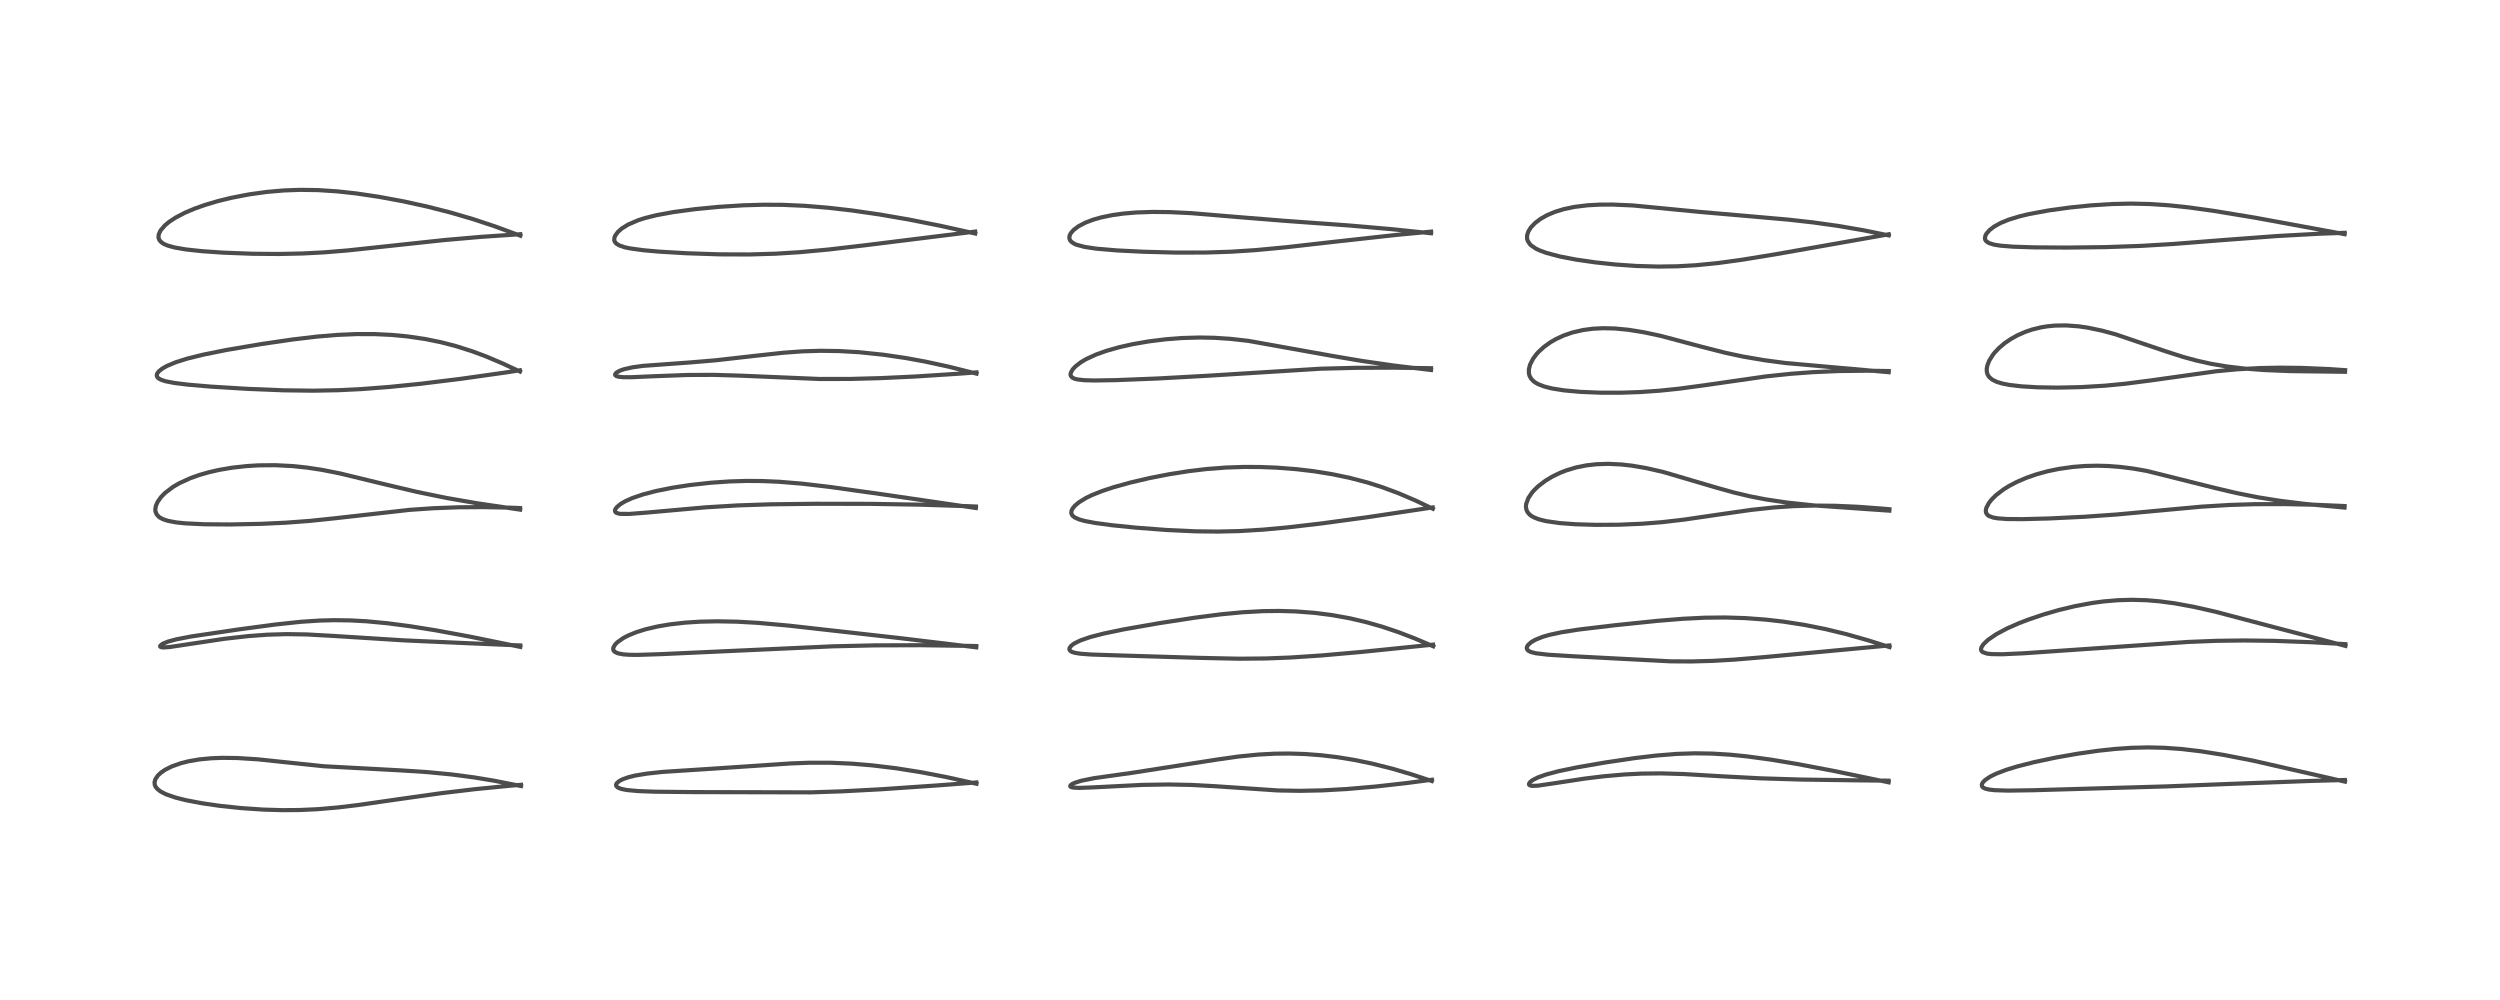 <?xml version="1.0" encoding="utf-8" standalone="no"?>
<!DOCTYPE svg PUBLIC "-//W3C//DTD SVG 1.1//EN"
  "http://www.w3.org/Graphics/SVG/1.1/DTD/svg11.dtd">
<!-- Created with matplotlib (https://matplotlib.org/) -->
<svg height="288pt" version="1.1" viewBox="0 0 720 288" width="720pt" xmlns="http://www.w3.org/2000/svg" xmlns:xlink="http://www.w3.org/1999/xlink">
 <defs>
  <style type="text/css">*{stroke-linecap:butt;stroke-linejoin:round;}</style>
 </defs>
 <g id="figure_1">
  <g id="patch_1">
   <path d="M 0 288 
L 720 288 
L 720 0 
L 0 0 
z
" style="fill:#ffffff;"/>
  </g>
  <g id="axes_1">
   <g id="line2d_1">
    <path clip-path="url(#p2bea6596a9)" d="M 150.045 226.381 
L 142.464 224.875 
L 136.527 223.891 
L 130.019 223.036 
L 122.977 222.361 
L 115.477 221.876 
L 93.232 220.679 
L 85.408 219.862 
L 74.287 218.686 
L 68.298 218.31 
L 63.966 218.257 
L 60.859 218.378 
L 57.371 218.717 
L 54.304 219.246 
L 52.057 219.814 
L 49.505 220.718 
L 47.542 221.704 
L 46.334 222.535 
L 45.451 223.364 
L 44.752 224.4 
L 44.509 225.264 
L 44.563 225.984 
L 44.778 226.523 
L 45.246 227.151 
L 46.206 227.923 
L 47.759 228.73 
L 50.593 229.714 
L 53.41 230.426 
L 58.152 231.336 
L 63.15 232.061 
L 69.441 232.731 
L 75.888 233.166 
L 81.306 233.324 
L 86.346 233.283 
L 91.41 233.05 
L 97.317 232.545 
L 103.092 231.855 
L 114.378 230.227 
L 127.002 228.447 
L 136.692 227.29 
L 147 226.279 
L 150.054 226.018 
L 150.054 226.018 
" style="fill:none;stroke:#000000;stroke-linecap:square;stroke-opacity:0.7;stroke-width:1.2;"/>
   </g>
   <g id="line2d_2">
    <path clip-path="url(#p2bea6596a9)" d="M 149.854 186.307 
L 135.339 183.347 
L 125.4 181.519 
L 118.031 180.341 
L 111.579 179.496 
L 105.629 178.933 
L 100.865 178.673 
L 96.167 178.611 
L 92.006 178.722 
L 86.646 179.078 
L 79.422 179.845 
L 68.909 181.247 
L 55.095 183.296 
L 50.878 184.108 
L 48.431 184.761 
L 46.798 185.435 
L 46.143 185.975 
L 46.136 186.234 
L 46.38 186.384 
L 47.127 186.468 
L 49.013 186.326 
L 54.483 185.498 
L 64.517 183.988 
L 71.356 183.208 
L 76.964 182.793 
L 82.574 182.625 
L 88.305 182.718 
L 96.095 183.15 
L 116.452 184.432 
L 133.263 185.178 
L 149.842 185.889 
L 149.842 185.889 
" style="fill:none;stroke:#000000;stroke-linecap:square;stroke-opacity:0.7;stroke-width:1.2;"/>
   </g>
   <g id="line2d_3">
    <path clip-path="url(#p2bea6596a9)" d="M 149.8 146.777 
L 137.508 144.961 
L 128.562 143.406 
L 120.126 141.675 
L 111.388 139.616 
L 97.915 136.348 
L 92.617 135.303 
L 88.332 134.656 
L 84.205 134.226 
L 79.281 133.976 
L 74.479 134.017 
L 70.924 134.235 
L 66.847 134.694 
L 63.142 135.324 
L 60.126 136.012 
L 57.428 136.787 
L 54.819 137.715 
L 51.638 139.169 
L 49.862 140.204 
L 47.538 141.962 
L 46.399 143.124 
L 45.419 144.496 
L 44.889 145.706 
L 44.726 146.67 
L 44.77 147.261 
L 45.103 148.119 
L 45.714 148.808 
L 46.207 149.157 
L 47.121 149.603 
L 48.432 150.017 
L 50.726 150.448 
L 53.393 150.729 
L 58.946 150.99 
L 66.27 151.044 
L 75.106 150.869 
L 82.362 150.533 
L 89.29 150.01 
L 96.324 149.277 
L 117.947 146.841 
L 124.718 146.374 
L 132.064 146.098 
L 139.274 146.047 
L 146.863 146.204 
L 149.774 146.321 
L 149.774 146.321 
" style="fill:none;stroke:#000000;stroke-linecap:square;stroke-opacity:0.7;stroke-width:1.2;"/>
   </g>
   <g id="line2d_4">
    <path clip-path="url(#p2bea6596a9)" d="M 149.75 107 
L 144.666 104.633 
L 139.757 102.564 
L 136.104 101.204 
L 131.271 99.666 
L 127.01 98.563 
L 122.475 97.639 
L 117.342 96.886 
L 112.728 96.451 
L 107.914 96.223 
L 102.717 96.214 
L 97.173 96.448 
L 91.251 96.941 
L 84.258 97.771 
L 75.2 99.098 
L 65.205 100.795 
L 58.435 102.16 
L 53.941 103.277 
L 50.708 104.293 
L 48.059 105.401 
L 46.754 106.141 
L 45.768 106.922 
L 45.304 107.515 
L 45.134 108.097 
L 45.292 108.604 
L 45.615 108.944 
L 46.366 109.369 
L 47.664 109.794 
L 50.181 110.289 
L 54.154 110.783 
L 60.663 111.339 
L 71.316 111.994 
L 81.656 112.409 
L 90.29 112.518 
L 97.515 112.377 
L 104.251 112.044 
L 112.153 111.437 
L 121.314 110.505 
L 132.749 109.096 
L 145.574 107.282 
L 149.728 106.645 
L 149.728 106.645 
" style="fill:none;stroke:#000000;stroke-linecap:square;stroke-opacity:0.7;stroke-width:1.2;"/>
   </g>
   <g id="line2d_5">
    <path clip-path="url(#p2bea6596a9)" d="M 149.862 67.888 
L 142.499 65.182 
L 136.319 63.133 
L 129.728 61.201 
L 122.994 59.485 
L 116.035 57.959 
L 109.152 56.686 
L 102.6 55.71 
L 97.244 55.12 
L 91.65 54.751 
L 86.414 54.676 
L 81.712 54.849 
L 76.914 55.264 
L 71.659 55.994 
L 66.507 56.995 
L 62.772 57.913 
L 59.172 58.978 
L 56.004 60.099 
L 53.212 61.286 
L 50.539 62.686 
L 48.723 63.886 
L 47.496 64.907 
L 46.246 66.362 
L 45.722 67.471 
L 45.637 68.341 
L 45.803 68.944 
L 46.127 69.438 
L 46.821 70.028 
L 47.383 70.344 
L 48.336 70.738 
L 50.344 71.29 
L 53.561 71.842 
L 58.136 72.338 
L 64.227 72.759 
L 72.791 73.084 
L 80.347 73.148 
L 87.132 73.002 
L 93.391 72.675 
L 100.115 72.124 
L 111.234 70.934 
L 127.971 69.132 
L 138.584 68.211 
L 149.824 67.456 
L 149.824 67.456 
" style="fill:none;stroke:#000000;stroke-linecap:square;stroke-opacity:0.7;stroke-width:1.2;"/>
   </g>
   <g id="line2d_6">
    <path clip-path="url(#p2bea6596a9)" d="M 281.225 225.721 
L 272.458 223.778 
L 265.185 222.383 
L 258.122 221.265 
L 251.166 220.421 
L 245.25 219.93 
L 239.18 219.667 
L 233.128 219.664 
L 227.635 219.872 
L 218.336 220.503 
L 204.237 221.443 
L 190.84 222.309 
L 186.306 222.797 
L 182.897 223.367 
L 181.005 223.832 
L 179.404 224.391 
L 178.36 224.927 
L 177.623 225.563 
L 177.42 226.003 
L 177.49 226.395 
L 177.92 226.809 
L 178.907 227.206 
L 180.585 227.536 
L 183.784 227.828 
L 188.68 228.009 
L 199.66 228.123 
L 233.523 228.2 
L 242.377 227.912 
L 253.765 227.308 
L 270.091 226.189 
L 281.191 225.349 
L 281.191 225.349 
" style="fill:none;stroke:#000000;stroke-linecap:square;stroke-opacity:0.7;stroke-width:1.2;"/>
   </g>
   <g id="line2d_7">
    <path clip-path="url(#p2bea6596a9)" d="M 281.17 186.431 
L 259.672 183.834 
L 227.205 180.181 
L 218.289 179.383 
L 212.359 179.048 
L 206.602 178.935 
L 201.557 179.045 
L 197.344 179.317 
L 192.951 179.815 
L 189.36 180.425 
L 185.982 181.217 
L 183.152 182.107 
L 180.952 183.012 
L 179.448 183.8 
L 177.807 184.96 
L 177.118 185.669 
L 176.647 186.509 
L 176.601 187.012 
L 176.734 187.384 
L 177.151 187.797 
L 177.997 188.168 
L 179.458 188.448 
L 181.263 188.581 
L 183.584 188.611 
L 190.382 188.393 
L 239.809 186.141 
L 251.966 185.866 
L 265.108 185.82 
L 279.114 186.016 
L 281.173 186.067 
L 281.173 186.067 
" style="fill:none;stroke:#000000;stroke-linecap:square;stroke-opacity:0.7;stroke-width:1.2;"/>
   </g>
   <g id="line2d_8">
    <path clip-path="url(#p2bea6596a9)" d="M 281.052 146.304 
L 254.604 142.431 
L 238.81 140.211 
L 230.831 139.278 
L 224.391 138.75 
L 219.449 138.537 
L 214.969 138.508 
L 210.15 138.651 
L 204.635 139.03 
L 198.525 139.711 
L 193.608 140.472 
L 188.941 141.413 
L 185.224 142.382 
L 182.106 143.443 
L 180.113 144.336 
L 178.728 145.15 
L 177.612 146.086 
L 177.206 146.664 
L 177.099 147.098 
L 177.214 147.446 
L 177.494 147.683 
L 178.236 147.925 
L 178.737 147.994 
L 181.206 148.012 
L 186.138 147.636 
L 203.286 146.106 
L 212.517 145.554 
L 222.12 145.239 
L 235.013 145.088 
L 250.815 145.111 
L 265.029 145.345 
L 278.609 145.774 
L 281.05 145.876 
L 281.05 145.876 
" style="fill:none;stroke:#000000;stroke-linecap:square;stroke-opacity:0.7;stroke-width:1.2;"/>
   </g>
   <g id="line2d_9">
    <path clip-path="url(#p2bea6596a9)" d="M 281.231 107.603 
L 273.052 105.561 
L 266.486 104.14 
L 260.744 103.09 
L 254.401 102.159 
L 247.494 101.441 
L 241.7 101.104 
L 236.296 101.028 
L 231.126 101.184 
L 225.645 101.582 
L 217.808 102.439 
L 206.026 103.772 
L 198.695 104.386 
L 185.128 105.375 
L 182.178 105.783 
L 179.765 106.323 
L 178.525 106.756 
L 177.538 107.306 
L 177.155 107.808 
L 177.192 108.047 
L 177.474 108.288 
L 178.142 108.494 
L 179.43 108.629 
L 181.634 108.643 
L 188.308 108.356 
L 198.025 107.992 
L 205.572 107.961 
L 213.032 108.18 
L 236.098 109.147 
L 244.836 109.134 
L 253.603 108.901 
L 263.798 108.421 
L 276.32 107.613 
L 281.217 107.243 
L 281.217 107.243 
" style="fill:none;stroke:#000000;stroke-linecap:square;stroke-opacity:0.7;stroke-width:1.2;"/>
   </g>
   <g id="line2d_10">
    <path clip-path="url(#p2bea6596a9)" d="M 280.875 67.253 
L 270.601 64.979 
L 261.786 63.229 
L 253.345 61.77 
L 245.331 60.612 
L 238.533 59.83 
L 231.732 59.272 
L 225.447 58.995 
L 219.796 58.961 
L 213.941 59.133 
L 206.957 59.578 
L 200.173 60.238 
L 193.899 61.081 
L 189.12 61.96 
L 185.693 62.816 
L 183.78 63.431 
L 180.874 64.685 
L 179.022 65.85 
L 177.971 66.784 
L 177.206 67.81 
L 176.948 68.44 
L 176.9 69.164 
L 177.025 69.566 
L 177.459 70.123 
L 178.278 70.646 
L 179.846 71.191 
L 181.381 71.526 
L 185.288 72.068 
L 189.749 72.466 
L 197.812 72.942 
L 207.256 73.251 
L 215.766 73.286 
L 223.509 73.057 
L 230.273 72.632 
L 238.449 71.878 
L 248.921 70.662 
L 280.856 66.695 
L 280.856 66.695 
" style="fill:none;stroke:#000000;stroke-linecap:square;stroke-opacity:0.7;stroke-width:1.2;"/>
   </g>
   <g id="line2d_11">
    <path clip-path="url(#p2bea6596a9)" d="M 412.356 224.932 
L 406.487 223.001 
L 401.019 221.392 
L 395.192 219.923 
L 390.102 218.869 
L 385.113 218.058 
L 380.447 217.505 
L 375.821 217.157 
L 371.383 217.017 
L 367.152 217.06 
L 362.388 217.313 
L 356.624 217.888 
L 350.64 218.732 
L 326.216 222.543 
L 315.176 224.094 
L 311.425 224.852 
L 309.483 225.461 
L 308.625 225.891 
L 308.248 226.259 
L 308.259 226.517 
L 308.495 226.685 
L 309.019 226.821 
L 310.817 226.918 
L 314.877 226.762 
L 328.927 226.05 
L 336.517 225.93 
L 343.036 226.055 
L 349.655 226.409 
L 368.008 227.647 
L 374.341 227.758 
L 380.81 227.63 
L 387.967 227.234 
L 396.231 226.516 
L 405.005 225.529 
L 412.396 224.564 
L 412.396 224.564 
" style="fill:none;stroke:#000000;stroke-linecap:square;stroke-opacity:0.7;stroke-width:1.2;"/>
   </g>
   <g id="line2d_12">
    <path clip-path="url(#p2bea6596a9)" d="M 412.782 186.13 
L 407.398 183.846 
L 402.708 182.048 
L 398.015 180.471 
L 393.349 179.144 
L 388.655 178.052 
L 383.58 177.139 
L 378.622 176.506 
L 373.188 176.089 
L 368.421 175.95 
L 363.771 176.007 
L 357.883 176.327 
L 351.639 176.924 
L 344.014 177.908 
L 333.862 179.47 
L 323.668 181.256 
L 317.824 182.474 
L 313.955 183.481 
L 311.142 184.454 
L 309.374 185.328 
L 308.501 185.979 
L 308.01 186.669 
L 307.99 187.093 
L 308.251 187.471 
L 308.802 187.783 
L 309.571 188.014 
L 311.095 188.262 
L 314.196 188.5 
L 322.239 188.766 
L 345.721 189.473 
L 356.843 189.71 
L 364.567 189.639 
L 371.619 189.365 
L 380.403 188.787 
L 391.997 187.766 
L 411.493 185.782 
L 412.721 185.652 
L 412.721 185.652 
" style="fill:none;stroke:#000000;stroke-linecap:square;stroke-opacity:0.7;stroke-width:1.2;"/>
   </g>
   <g id="line2d_13">
    <path clip-path="url(#p2bea6596a9)" d="M 412.655 146.515 
L 407.821 144.217 
L 402.829 142.077 
L 397.984 140.276 
L 393.754 138.939 
L 388.591 137.589 
L 383.584 136.55 
L 378.48 135.73 
L 373.439 135.132 
L 367.704 134.686 
L 362.931 134.498 
L 358.286 134.477 
L 353.105 134.65 
L 347.579 135.072 
L 342.44 135.68 
L 336.662 136.591 
L 331.072 137.685 
L 325.613 138.958 
L 320.65 140.338 
L 317.461 141.394 
L 314.425 142.609 
L 312.737 143.432 
L 310.723 144.671 
L 309.574 145.639 
L 308.869 146.511 
L 308.575 147.156 
L 308.534 147.842 
L 308.847 148.48 
L 309.505 149.021 
L 310.803 149.597 
L 312.383 150.039 
L 315.332 150.603 
L 320.229 151.263 
L 327.213 151.972 
L 336.118 152.646 
L 344.241 153.018 
L 350.704 153.094 
L 356.854 152.949 
L 363.753 152.537 
L 370.663 151.908 
L 380.519 150.761 
L 393.801 148.956 
L 410.842 146.409 
L 412.611 146.132 
L 412.611 146.132 
" style="fill:none;stroke:#000000;stroke-linecap:square;stroke-opacity:0.7;stroke-width:1.2;"/>
   </g>
   <g id="line2d_14">
    <path clip-path="url(#p2bea6596a9)" d="M 412.142 106.559 
L 401.674 105.31 
L 392.278 103.958 
L 383.478 102.465 
L 359.566 98.175 
L 354.296 97.582 
L 349.648 97.282 
L 345.537 97.203 
L 340.456 97.347 
L 335.754 97.71 
L 330.771 98.331 
L 326.078 99.151 
L 322.325 99.998 
L 318.651 101.04 
L 315.596 102.135 
L 312.753 103.454 
L 311.309 104.311 
L 309.755 105.504 
L 308.93 106.389 
L 308.401 107.32 
L 308.315 107.974 
L 308.392 108.257 
L 308.806 108.741 
L 309.476 109.067 
L 310.265 109.27 
L 312.299 109.5 
L 315.167 109.58 
L 321.436 109.476 
L 333.443 109.002 
L 347.861 108.21 
L 380.339 106.189 
L 390.412 105.934 
L 401.337 105.889 
L 412.134 106.039 
L 412.134 106.039 
" style="fill:none;stroke:#000000;stroke-linecap:square;stroke-opacity:0.7;stroke-width:1.2;"/>
   </g>
   <g id="line2d_15">
    <path clip-path="url(#p2bea6596a9)" d="M 412.136 67.176 
L 400.896 66.011 
L 388.596 64.942 
L 369.905 63.59 
L 357.186 62.566 
L 343.059 61.387 
L 336.876 61.088 
L 331.983 61.034 
L 327.308 61.189 
L 323.576 61.502 
L 320.504 61.923 
L 317.117 62.616 
L 314.836 63.269 
L 312.607 64.117 
L 310.614 65.161 
L 309.194 66.23 
L 308.389 67.16 
L 308.034 67.902 
L 307.965 68.561 
L 308.154 69.154 
L 308.573 69.662 
L 309.439 70.224 
L 310.037 70.48 
L 312.296 71.094 
L 315.725 71.613 
L 321.709 72.125 
L 329.361 72.504 
L 338.663 72.74 
L 347.209 72.731 
L 354.512 72.494 
L 361.661 72.03 
L 370.191 71.228 
L 384.3 69.625 
L 402.197 67.65 
L 412.156 66.707 
L 412.156 66.707 
" style="fill:none;stroke:#000000;stroke-linecap:square;stroke-opacity:0.7;stroke-width:1.2;"/>
   </g>
   <g id="line2d_16">
    <path clip-path="url(#p2bea6596a9)" d="M 543.929 225.305 
L 528.028 222.005 
L 517.543 220.021 
L 510.065 218.779 
L 503.044 217.828 
L 498.164 217.341 
L 493.115 217.032 
L 488.152 216.954 
L 482.924 217.123 
L 477.022 217.594 
L 470.78 218.337 
L 462.34 219.589 
L 454.15 221.005 
L 448.932 222.088 
L 445.282 223.056 
L 442.917 223.903 
L 441.465 224.632 
L 440.711 225.194 
L 440.359 225.688 
L 440.358 225.959 
L 440.635 226.205 
L 441.234 226.331 
L 442.885 226.275 
L 447.912 225.535 
L 456.487 224.223 
L 461.965 223.558 
L 467.893 223.041 
L 472.687 222.799 
L 478.436 222.733 
L 485.004 222.93 
L 495.568 223.557 
L 507.058 224.158 
L 518.571 224.509 
L 534.877 224.74 
L 543.912 224.833 
L 543.912 224.833 
" style="fill:none;stroke:#000000;stroke-linecap:square;stroke-opacity:0.7;stroke-width:1.2;"/>
   </g>
   <g id="line2d_17">
    <path clip-path="url(#p2bea6596a9)" d="M 544.179 186.367 
L 538.122 184.446 
L 531.77 182.641 
L 525.808 181.193 
L 519.645 179.963 
L 513.613 179.029 
L 508.583 178.453 
L 502.724 178.018 
L 496.801 177.835 
L 490.918 177.9 
L 484.637 178.21 
L 477.502 178.786 
L 465.281 180.048 
L 454.794 181.296 
L 449.797 182.071 
L 446.163 182.856 
L 444.23 183.426 
L 442.221 184.234 
L 440.981 184.946 
L 440.057 185.774 
L 439.735 186.371 
L 439.712 186.753 
L 439.863 187.11 
L 440.247 187.462 
L 441.001 187.813 
L 442.32 188.14 
L 445.806 188.552 
L 453.073 189.004 
L 481.082 190.46 
L 487.162 190.497 
L 493.182 190.334 
L 499.386 189.975 
L 507.929 189.263 
L 544.145 185.885 
L 544.145 185.885 
" style="fill:none;stroke:#000000;stroke-linecap:square;stroke-opacity:0.7;stroke-width:1.2;"/>
   </g>
   <g id="line2d_18">
    <path clip-path="url(#p2bea6596a9)" d="M 544.132 147.07 
L 522.315 145.552 
L 514.747 144.749 
L 508.584 143.833 
L 504.123 142.97 
L 499.467 141.869 
L 494.367 140.452 
L 479.076 135.948 
L 474.11 134.809 
L 469.962 134.104 
L 466.859 133.758 
L 463.137 133.586 
L 459.781 133.696 
L 456.899 134.024 
L 453.851 134.64 
L 451.025 135.495 
L 449.319 136.163 
L 447.047 137.263 
L 445.089 138.447 
L 443.016 140.032 
L 441.895 141.107 
L 441.194 141.907 
L 440.162 143.444 
L 439.535 145.141 
L 439.467 145.995 
L 439.616 146.839 
L 439.932 147.501 
L 440.525 148.189 
L 441 148.56 
L 441.738 148.99 
L 443.191 149.566 
L 445.276 150.089 
L 449.215 150.65 
L 453.702 150.98 
L 459.568 151.157 
L 466.133 151.121 
L 473.026 150.831 
L 478.694 150.379 
L 485.06 149.641 
L 494.303 148.285 
L 504.297 146.853 
L 510.837 146.152 
L 516.507 145.768 
L 522.453 145.603 
L 528.55 145.666 
L 535.09 145.954 
L 542.732 146.528 
L 544.156 146.66 
L 544.156 146.66 
" style="fill:none;stroke:#000000;stroke-linecap:square;stroke-opacity:0.7;stroke-width:1.2;"/>
   </g>
   <g id="line2d_19">
    <path clip-path="url(#p2bea6596a9)" d="M 543.927 107.188 
L 514.337 104.566 
L 507.995 103.723 
L 501.914 102.677 
L 496.855 101.591 
L 490.164 99.884 
L 478.309 96.74 
L 473.508 95.704 
L 468.959 94.973 
L 465.054 94.602 
L 461.818 94.52 
L 458.791 94.668 
L 455.971 95.037 
L 452.826 95.765 
L 450.345 96.621 
L 448.152 97.63 
L 446.51 98.579 
L 444.68 99.893 
L 443.154 101.286 
L 442.492 102.017 
L 441.505 103.35 
L 440.66 105.017 
L 440.325 106.314 
L 440.316 107.468 
L 440.486 108.173 
L 440.928 109.017 
L 441.543 109.695 
L 442.056 110.095 
L 442.892 110.587 
L 444.659 111.289 
L 446.914 111.865 
L 450.425 112.428 
L 455.106 112.856 
L 460.907 113.095 
L 466.82 113.101 
L 472.235 112.916 
L 477.912 112.527 
L 483.559 111.944 
L 490.813 110.964 
L 508.543 108.411 
L 515.748 107.651 
L 522.186 107.177 
L 529.709 106.858 
L 537.632 106.767 
L 543.962 106.86 
L 543.962 106.86 
" style="fill:none;stroke:#000000;stroke-linecap:square;stroke-opacity:0.7;stroke-width:1.2;"/>
   </g>
   <g id="line2d_20">
    <path clip-path="url(#p2bea6596a9)" d="M 543.95 67.794 
L 536.687 66.321 
L 529.376 65.061 
L 522.201 64.057 
L 515.189 63.27 
L 504.071 62.289 
L 489.706 61.045 
L 470.172 59.16 
L 464.445 58.916 
L 460.638 58.934 
L 457.261 59.12 
L 453.458 59.585 
L 450.334 60.242 
L 447.772 61.033 
L 445.535 61.982 
L 443.735 62.997 
L 442.093 64.235 
L 440.875 65.523 
L 440.157 66.676 
L 439.802 67.799 
L 439.812 68.803 
L 439.98 69.365 
L 440.622 70.341 
L 440.947 70.66 
L 442.271 71.571 
L 443.408 72.121 
L 445.323 72.828 
L 449.242 73.868 
L 453.873 74.759 
L 459.581 75.58 
L 465.177 76.171 
L 471.236 76.592 
L 477.492 76.772 
L 483.026 76.693 
L 488.481 76.382 
L 494.846 75.747 
L 501.662 74.813 
L 510.953 73.297 
L 537.894 68.548 
L 543.955 67.474 
L 543.955 67.474 
" style="fill:none;stroke:#000000;stroke-linecap:square;stroke-opacity:0.7;stroke-width:1.2;"/>
   </g>
   <g id="line2d_21">
    <path clip-path="url(#p2bea6596a9)" d="M 675.355 225.11 
L 648.91 219.075 
L 640.479 217.424 
L 633.8 216.361 
L 628.116 215.7 
L 623.179 215.356 
L 618.596 215.253 
L 613.922 215.368 
L 609.19 215.693 
L 604.378 216.208 
L 598.349 217.068 
L 592.105 218.17 
L 585.823 219.498 
L 580.975 220.732 
L 577.758 221.721 
L 574.956 222.79 
L 573.194 223.654 
L 571.678 224.681 
L 571.023 225.377 
L 570.764 225.918 
L 570.806 226.438 
L 571.105 226.796 
L 571.673 227.098 
L 572.83 227.39 
L 574.506 227.579 
L 578.306 227.694 
L 585.47 227.59 
L 623.748 226.49 
L 642.751 225.745 
L 665.654 224.906 
L 675.323 224.638 
L 675.323 224.638 
" style="fill:none;stroke:#000000;stroke-linecap:square;stroke-opacity:0.7;stroke-width:1.2;"/>
   </g>
   <g id="line2d_22">
    <path clip-path="url(#p2bea6596a9)" d="M 675.491 186.018 
L 655.262 180.714 
L 638.054 176.18 
L 631.793 174.763 
L 626.319 173.76 
L 621.881 173.171 
L 618.243 172.869 
L 613.987 172.743 
L 609.922 172.861 
L 605.804 173.214 
L 602.58 173.648 
L 597.592 174.573 
L 592.999 175.675 
L 588.745 176.899 
L 584.2 178.43 
L 581.479 179.477 
L 578.087 180.968 
L 574.96 182.628 
L 572.55 184.279 
L 571.224 185.548 
L 570.644 186.45 
L 570.52 187.036 
L 570.605 187.385 
L 570.99 187.801 
L 572.247 188.233 
L 573.508 188.381 
L 576.583 188.428 
L 582.924 188.138 
L 598.864 187.04 
L 630.262 184.873 
L 638.375 184.555 
L 646.38 184.454 
L 655.035 184.568 
L 665.705 184.96 
L 675.462 185.512 
L 675.462 185.512 
" style="fill:none;stroke:#000000;stroke-linecap:square;stroke-opacity:0.7;stroke-width:1.2;"/>
   </g>
   <g id="line2d_23">
    <path clip-path="url(#p2bea6596a9)" d="M 675.225 146.18 
L 664.005 145.14 
L 656.731 144.247 
L 650.174 143.202 
L 644.034 141.981 
L 637.944 140.545 
L 618.314 135.635 
L 614.353 134.945 
L 610.48 134.461 
L 607.138 134.209 
L 603.902 134.122 
L 600.52 134.2 
L 597.077 134.466 
L 592.937 135.05 
L 589.627 135.741 
L 586.495 136.603 
L 583.667 137.582 
L 580.842 138.793 
L 578.585 139.979 
L 577.031 140.947 
L 574.869 142.602 
L 573.595 143.861 
L 572.806 144.858 
L 572.089 146.194 
L 571.904 147.027 
L 571.975 147.649 
L 572.353 148.26 
L 572.78 148.584 
L 573.993 149.043 
L 575.326 149.28 
L 577.991 149.476 
L 582.44 149.515 
L 590.285 149.31 
L 600.373 148.823 
L 609.675 148.167 
L 620.126 147.198 
L 634.001 145.92 
L 642.182 145.424 
L 649.397 145.202 
L 657.738 145.176 
L 666.489 145.364 
L 675.228 145.738 
L 675.228 145.738 
" style="fill:none;stroke:#000000;stroke-linecap:square;stroke-opacity:0.7;stroke-width:1.2;"/>
   </g>
   <g id="line2d_24">
    <path clip-path="url(#p2bea6596a9)" d="M 675.372 107.076 
L 659.472 106.877 
L 652.01 106.57 
L 646.278 106.132 
L 641.341 105.544 
L 636.787 104.775 
L 632.601 103.844 
L 628.68 102.772 
L 623.858 101.228 
L 609.273 96.28 
L 605.46 95.245 
L 601.291 94.37 
L 598.654 93.987 
L 595.074 93.718 
L 591.814 93.767 
L 589.561 93.989 
L 587.833 94.274 
L 585.328 94.886 
L 583.383 95.538 
L 581.044 96.559 
L 579.079 97.652 
L 577.333 98.85 
L 575.715 100.219 
L 574.416 101.595 
L 573.952 102.18 
L 572.899 103.86 
L 572.341 105.299 
L 572.175 106.273 
L 572.212 107.132 
L 572.419 107.843 
L 572.849 108.543 
L 573.743 109.324 
L 575.043 109.966 
L 576.771 110.485 
L 578.77 110.87 
L 582.255 111.274 
L 586.916 111.545 
L 592.542 111.635 
L 599.319 111.49 
L 606.093 111.088 
L 612.004 110.523 
L 619.546 109.547 
L 638.244 106.925 
L 644.426 106.352 
L 650.866 106 
L 656.578 105.889 
L 663.008 105.962 
L 670.801 106.293 
L 675.402 106.608 
L 675.402 106.608 
" style="fill:none;stroke:#000000;stroke-linecap:square;stroke-opacity:0.7;stroke-width:1.2;"/>
   </g>
   <g id="line2d_25">
    <path clip-path="url(#p2bea6596a9)" d="M 675.254 67.442 
L 649.53 62.707 
L 637.606 60.739 
L 630.419 59.742 
L 624.77 59.138 
L 619.102 58.757 
L 613.679 58.639 
L 608.294 58.759 
L 602.098 59.155 
L 596.194 59.754 
L 589.918 60.621 
L 584.396 61.644 
L 581.694 62.289 
L 578.497 63.265 
L 576.227 64.193 
L 574.313 65.252 
L 573.007 66.255 
L 572.103 67.289 
L 571.786 67.886 
L 571.653 68.652 
L 571.75 69.058 
L 572.04 69.482 
L 572.827 70.003 
L 574.295 70.459 
L 576.133 70.755 
L 579.743 71.044 
L 585.817 71.24 
L 595.175 71.304 
L 606.58 71.164 
L 616.661 70.813 
L 625.952 70.261 
L 640.172 69.143 
L 655.733 67.981 
L 667.621 67.33 
L 675.272 67.045 
L 675.272 67.045 
" style="fill:none;stroke:#000000;stroke-linecap:square;stroke-opacity:0.7;stroke-width:1.2;"/>
   </g>
  </g>
 </g>
 <defs>
  <clipPath id="p2bea6596a9">
   <rect height="262.08" width="694.08" x="12.96" y="12.96"/>
  </clipPath>
 </defs>
</svg>
